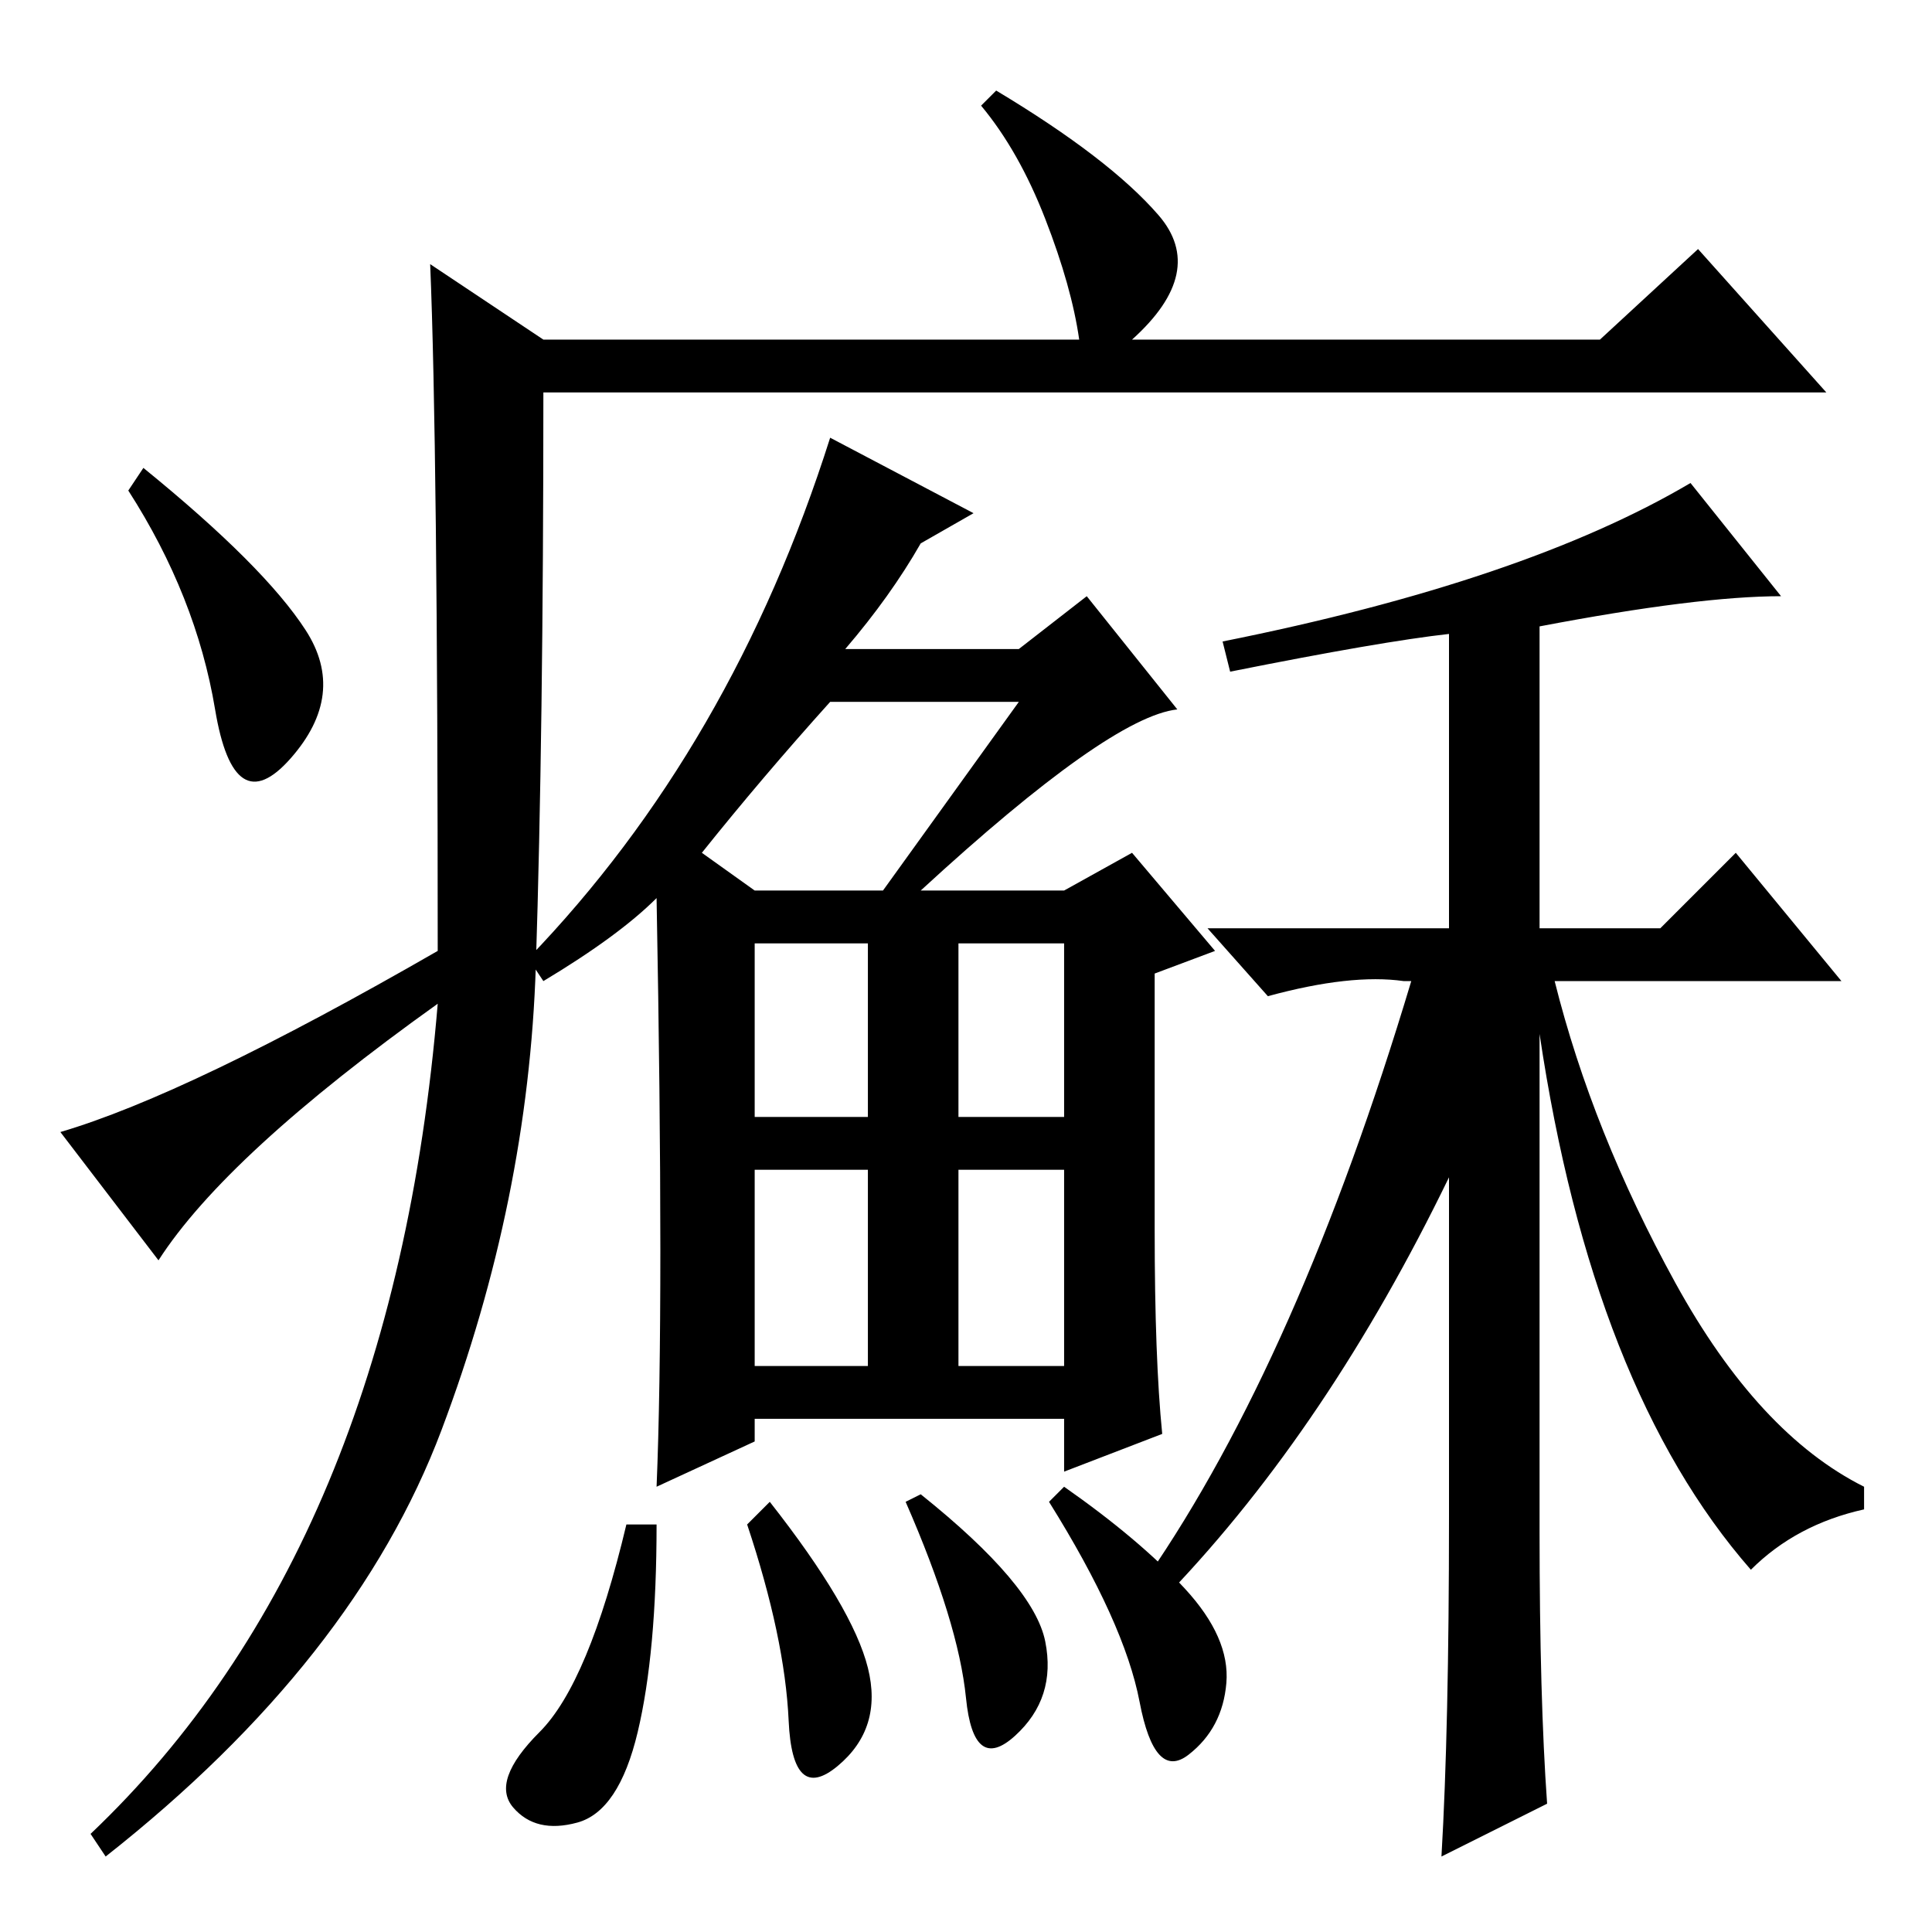 <?xml version="1.0" standalone="no"?>
<!DOCTYPE svg PUBLIC "-//W3C//DTD SVG 1.1//EN" "http://www.w3.org/Graphics/SVG/1.1/DTD/svg11.dtd" >
<svg xmlns="http://www.w3.org/2000/svg" xmlns:xlink="http://www.w3.org/1999/xlink" version="1.1" viewBox="0 -36 256 256">
  <g transform="matrix(1 0 0 -1 0 220)">
   <path fill="currentColor"
d="M57 221l15 -10h71q-1 7 -4.5 16t-8.5 15l2 2q15 -9 21.5 -16.5t-3.5 -16.5h62l13 12l17 -19h-170q0 -45 -1 -76t-12.5 -61.5t-44.5 -56.5l-2 3q40 38 46 110q-28 -20 -37 -34l-13 17q17 5 50 24q0 67 -1 91zM40.5 172.5q5.5 -8.5 -2 -17t-10 6.5t-11.5 29l2 3
q16 -13 21.5 -21.5zM122 184q-4 -7 -10 -14h23l9 7l12 -15q-9 -1 -34 -24h19l9 5l11 -13l-8 -3v-34q0 -17 1 -27l-13 -5v7h-41v-3l-13 -6q1 24 0 78q-5 -5 -15 -11l-2 3q27 28 40 69l19 -10zM100 108h15v23h-15v-23zM127 108h14v23h-14v-23zM100 75h15v26h-15v-26zM127 75
h14v26h-14v-26zM135 163h-25q-9 -10 -17 -20l7 -5h17zM87 54q0 -17 -2.5 -27.5t-8 -12t-8.5 2t3.5 10t11.5 27.5h4zM102 57q11 -14 13 -22t-4 -13t-6.5 6t-5.5 26zM122 58q15 -12 16.5 -19.5t-4 -12.5t-6.5 5t-8 26zM141 59q10 -7 16 -13.5t5.5 -12.5t-5 -9.5t-6.5 7
t-12 26.5zM155 45l-3 2q20 29 35 79h-1q-7 1 -18 -2l-8 9h32v39q-9 -1 -29 -5l-1 4q40 8 62 21l12 -15q-11 0 -32 -4v-40h16l10 10l14 -17h-38q5 -20 16 -40t25 -27v-3q-9 -2 -15 -8q-21 24 -28 71v-66q0 -22 1 -36l-14 -7q1 17 1 45v45q-16 -33 -37 -55z" />
  </g>

</svg>
